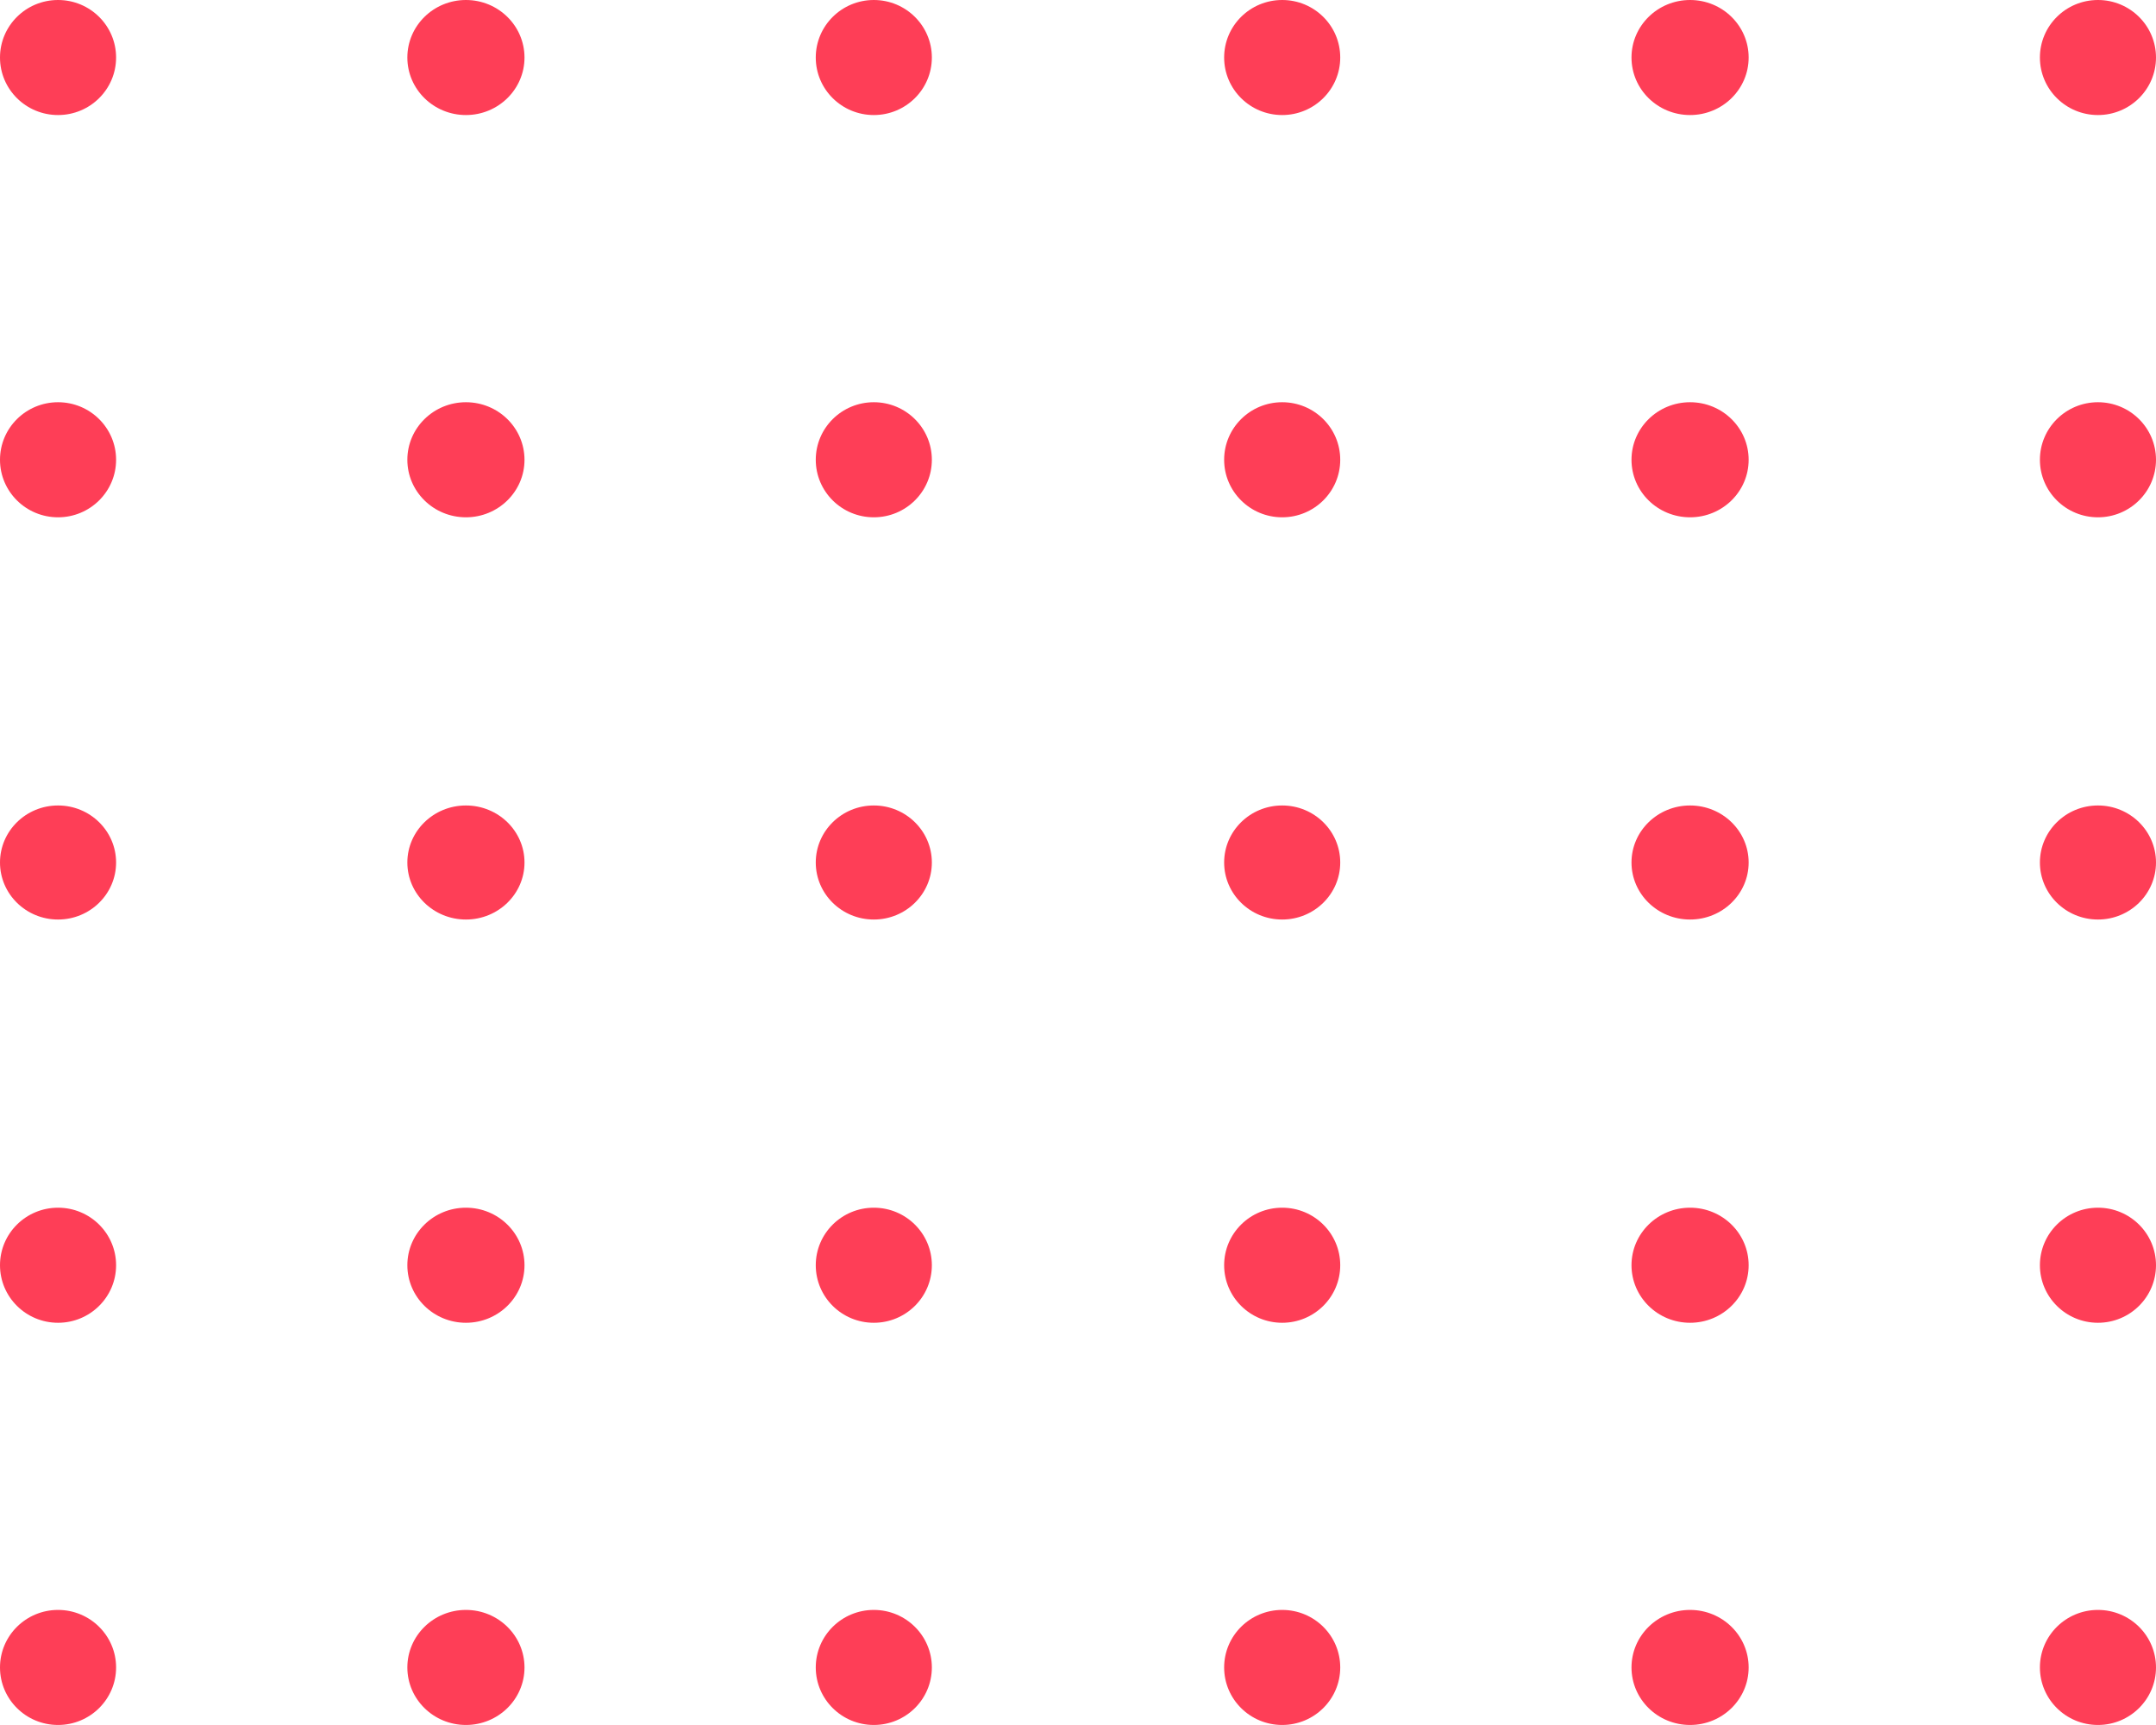 <?xml version="1.0" encoding="utf-8"?>
<!-- Generator: Adobe Illustrator 27.2.0, SVG Export Plug-In . SVG Version: 6.00 Build 0)  -->
<svg version="1.1" id="Shape_x5F_2_00000130644082734887259070000012344494689211321490_"
	 xmlns="http://www.w3.org/2000/svg" xmlns:xlink="http://www.w3.org/1999/xlink" x="0px" y="0px" viewBox="0 0 65 52"
	 style="enable-background:new 0 0 65 52;" xml:space="preserve">
<style type="text/css">
	.st0{fill:#FE3E57;}
</style>
<g id="Shape_x5F_2">
	<g>
		<path class="st0" d="M1.75-0c-0.967,0-1.75,0.776-1.75,1.734
			c0,0.958,0.783,1.734,1.75,1.734C2.716,3.468,3.5,2.692,3.5,1.734
			C3.5,0.776,2.716-0,1.75-0z M14.047-0c-0.975,0-1.766,0.776-1.766,1.734
			c0,0.958,0.791,1.734,1.766,1.734c0.975,0,1.766-0.777,1.766-1.734
			C15.812,0.776,15.022-0,14.047-0z M26.344-0
			c-0.966,0-1.75,0.776-1.75,1.734c0,0.958,0.783,1.734,1.75,1.734
			c0.967,0,1.75-0.777,1.75-1.734C28.094,0.776,27.31-0,26.344-0z M38.656-0
			c-0.967,0-1.75,0.776-1.75,1.734c0,0.958,0.784,1.734,1.75,1.734
			c0.966,0,1.75-0.777,1.75-1.734C40.406,0.776,39.623-0,38.656-0z
			 M50.953-0c-0.975,0-1.766,0.776-1.766,1.734c0,0.958,0.79,1.734,1.766,1.734
			c0.975,0,1.766-0.777,1.766-1.734C52.719,0.776,51.928-0,50.953-0z
			 M63.25,3.468C64.216,3.468,65,2.692,65,1.734c0-0.958-0.784-1.734-1.75-1.734
			s-1.75,0.776-1.75,1.734C61.5,2.692,62.284,3.468,63.25,3.468z M1.75,12.125
			c-0.967,0-1.75,0.776-1.75,1.735c0,0.958,0.783,1.734,1.75,1.734
			c0.966,0,1.75-0.776,1.75-1.734C3.5,12.901,2.716,12.125,1.75,12.125z
			 M14.047,12.125c-0.975,0-1.766,0.776-1.766,1.735c0,0.958,0.791,1.734,1.766,1.734
			c0.975,0,1.766-0.776,1.766-1.734C15.812,12.901,15.022,12.125,14.047,12.125z
			 M26.344,12.125c-0.966,0-1.75,0.776-1.75,1.735c0,0.958,0.783,1.734,1.75,1.734
			c0.967,0,1.75-0.776,1.75-1.734C28.094,12.901,27.31,12.125,26.344,12.125z
			 M38.656,12.125c-0.967,0-1.75,0.776-1.75,1.735c0,0.958,0.784,1.734,1.75,1.734
			c0.966,0,1.75-0.776,1.75-1.734C40.406,12.901,39.623,12.125,38.656,12.125z
			 M50.953,12.125c-0.975,0-1.766,0.776-1.766,1.735c0,0.958,0.79,1.734,1.766,1.734
			c0.975,0,1.766-0.776,1.766-1.734C52.719,12.901,51.928,12.125,50.953,12.125z
			 M63.25,12.125c-0.966,0-1.75,0.776-1.75,1.735c0,0.958,0.784,1.734,1.75,1.734
			S65,14.817,65,13.859C65,12.901,64.216,12.125,63.25,12.125z M1.75,24.281
			c-0.967,0-1.75,0.77-1.75,1.719s0.783,1.719,1.75,1.719
			C2.716,27.719,3.5,26.949,3.5,26S2.716,24.281,1.75,24.281z M14.047,24.281
			c-0.975,0-1.766,0.77-1.766,1.719s0.791,1.719,1.766,1.719
			c0.975,0,1.766-0.77,1.766-1.719S15.022,24.281,14.047,24.281z M26.344,24.281
			c-0.966,0-1.75,0.77-1.75,1.719s0.783,1.719,1.75,1.719
			c0.967,0,1.75-0.77,1.75-1.719S27.31,24.281,26.344,24.281z M38.656,24.281
			c-0.967,0-1.75,0.77-1.75,1.719S37.69,27.719,38.656,27.719
			c0.966,0,1.75-0.77,1.75-1.719S39.623,24.281,38.656,24.281z M50.953,24.281
			c-0.975,0-1.766,0.77-1.766,1.719s0.79,1.719,1.766,1.719
			c0.975,0,1.766-0.77,1.766-1.719S51.928,24.281,50.953,24.281z M63.25,24.281
			c-0.966,0-1.75,0.77-1.75,1.719s0.784,1.719,1.75,1.719S65,26.949,65,26
			S64.216,24.281,63.25,24.281z M1.75,36.406c-0.967,0-1.75,0.776-1.75,1.734
			c0,0.958,0.783,1.735,1.75,1.735c0.966,0,1.75-0.776,1.75-1.735
			C3.5,37.182,2.716,36.406,1.75,36.406z M14.047,36.406
			c-0.975,0-1.766,0.776-1.766,1.734c0,0.958,0.791,1.735,1.766,1.735
			c0.975,0,1.766-0.776,1.766-1.735C15.812,37.182,15.022,36.406,14.047,36.406z
			 M26.344,36.406c-0.966,0-1.75,0.776-1.75,1.734c0,0.958,0.783,1.735,1.75,1.735
			c0.967,0,1.75-0.776,1.75-1.735C28.094,37.182,27.31,36.406,26.344,36.406z
			 M38.656,36.406c-0.967,0-1.75,0.776-1.75,1.734c0,0.958,0.784,1.735,1.75,1.735
			c0.966,0,1.75-0.776,1.75-1.735C40.406,37.182,39.623,36.406,38.656,36.406z
			 M50.953,36.406c-0.975,0-1.766,0.776-1.766,1.734c0,0.958,0.79,1.735,1.766,1.735
			c0.975,0,1.766-0.776,1.766-1.735C52.719,37.182,51.928,36.406,50.953,36.406z
			 M63.25,36.406c-0.966,0-1.75,0.776-1.75,1.734c0,0.958,0.784,1.735,1.75,1.735
			S65,39.098,65,38.14C65,37.182,64.216,36.406,63.25,36.406z M1.75,48.531
			c-0.967,0-1.75,0.777-1.75,1.734c0,0.958,0.783,1.734,1.75,1.734
			c0.966,0,1.75-0.776,1.75-1.734C3.5,49.308,2.716,48.531,1.75,48.531z
			 M14.047,48.531c-0.975,0-1.766,0.777-1.766,1.734c0,0.958,0.791,1.734,1.766,1.734
			c0.975,0,1.766-0.776,1.766-1.734C15.812,49.308,15.022,48.531,14.047,48.531z
			 M26.344,48.531c-0.966,0-1.75,0.777-1.75,1.734c0,0.958,0.783,1.734,1.75,1.734
			c0.967,0,1.75-0.776,1.75-1.734C28.094,49.308,27.31,48.531,26.344,48.531z
			 M38.656,48.531c-0.967,0-1.75,0.777-1.75,1.734c0,0.958,0.784,1.734,1.75,1.734
			c0.966,0,1.75-0.776,1.75-1.734C40.406,49.308,39.623,48.531,38.656,48.531z
			 M50.953,48.531c-0.975,0-1.766,0.777-1.766,1.734c0,0.958,0.79,1.734,1.766,1.734
			c0.975,0,1.766-0.776,1.766-1.734C52.719,49.308,51.928,48.531,50.953,48.531z
			 M63.25,48.531c-0.966,0-1.75,0.777-1.75,1.734c0,0.958,0.784,1.734,1.75,1.734
			S65,51.223,65,50.265C65,49.308,64.216,48.531,63.25,48.531z"/>
	</g>
</g>
</svg>
